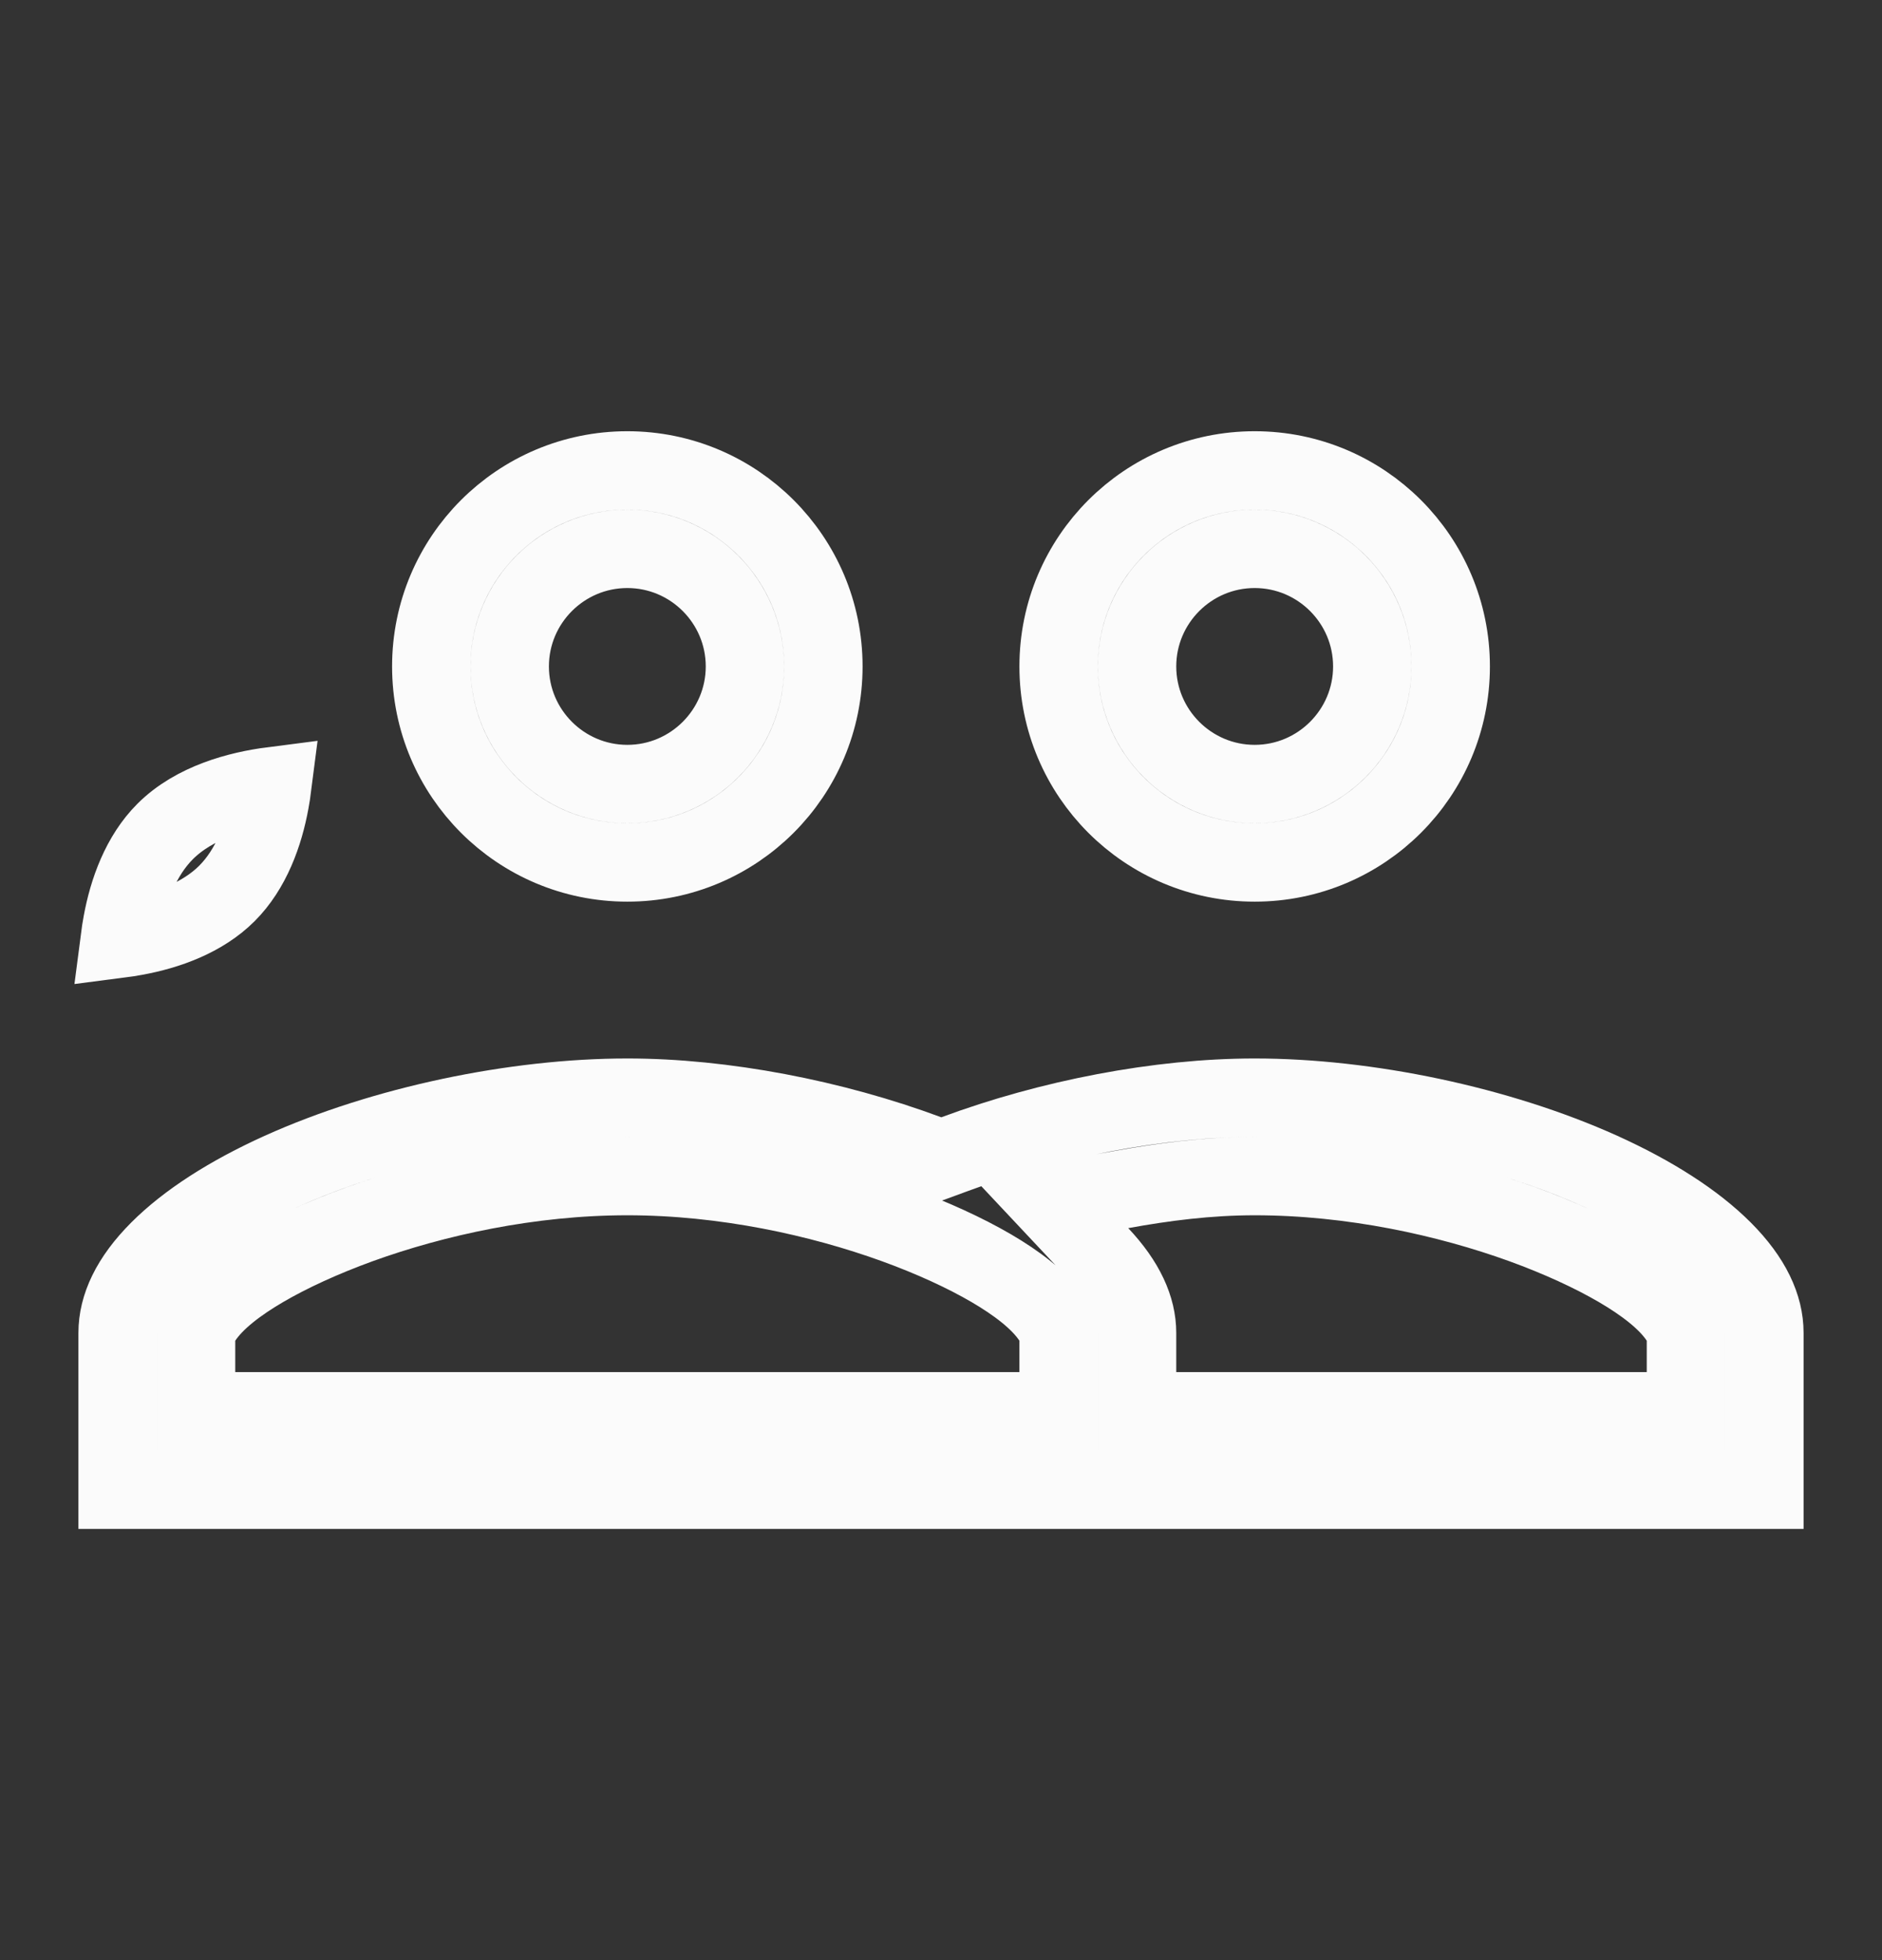 <svg width="24" height="25" viewBox="0 0 24 25" fill="none" xmlns="http://www.w3.org/2000/svg">
<rect x="0" y="0" width="24" height="25" fill="#333333" stroke="none"/>
<path d="M11.83 14.719L12.004 14.783L12.178 14.719C13.386 14.27 14.782 14 16 14C17.431 14 19.111 14.352 20.419 14.942C21.073 15.238 21.609 15.581 21.974 15.947C22.338 16.312 22.5 16.666 22.5 17V19H15H14.078H1.5V17C1.5 16.666 1.662 16.312 2.026 15.947C2.391 15.581 2.926 15.238 3.581 14.942C4.889 14.352 6.569 14 8 14C9.221 14 10.62 14.269 11.83 14.719ZM13.5 17.1V16.949L13.417 16.824C13.255 16.579 12.957 16.36 12.643 16.176C12.309 15.981 11.889 15.787 11.412 15.614C10.461 15.27 9.248 15 8 15C6.752 15 5.539 15.27 4.587 15.614C4.111 15.787 3.69 15.981 3.357 16.176C3.043 16.36 2.745 16.579 2.583 16.824L2.5 16.949V17.1V17.5V18H3H13H13.5V17.5V17.1ZM21.5 17.1V16.949L21.417 16.824C21.255 16.579 20.957 16.36 20.643 16.176C20.309 15.981 19.889 15.787 19.413 15.614C18.461 15.27 17.248 15 16 15C15.404 15 14.835 15.074 14.299 15.172L13.395 15.337L14.024 16.007C14.352 16.355 14.5 16.687 14.5 17V17.5V18H15H21H21.5V17.5V17.1ZM5.5 8.5C5.5 7.119 6.619 6 8 6C9.381 6 10.5 7.119 10.5 8.5C10.5 9.881 9.381 11 8 11C6.619 11 5.5 9.881 5.5 8.5ZM13.5 8.5C13.5 7.119 14.619 6 16 6C17.381 6 18.5 7.119 18.5 8.5C18.5 9.881 17.381 11 16 11C14.619 11 13.5 9.881 13.5 8.5ZM9.5 8.5C9.5 7.673 8.827 7 8 7C7.173 7 6.5 7.673 6.5 8.5C6.5 9.327 7.173 10 8 10C8.827 10 9.5 9.327 9.5 8.5ZM17.5 8.5C17.5 7.673 16.827 7 16 7C15.173 7 14.5 7.673 14.5 8.5C14.5 9.327 15.173 10 16 10C16.827 10 17.5 9.327 17.5 8.5ZM2.106 10.605C2.481 10.23 3.044 10.082 3.472 10.027C3.464 10.09 3.454 10.156 3.441 10.225C3.366 10.637 3.205 11.084 2.894 11.395C2.584 11.705 2.137 11.866 1.725 11.941C1.656 11.954 1.59 11.964 1.528 11.972C1.536 11.91 1.546 11.844 1.559 11.775C1.634 11.363 1.795 10.916 2.106 10.605ZM3.968 10.001C3.968 10.001 3.968 10.001 3.968 10.001L3.968 10.001Z" stroke="#FBFBFB"/>
</svg>
